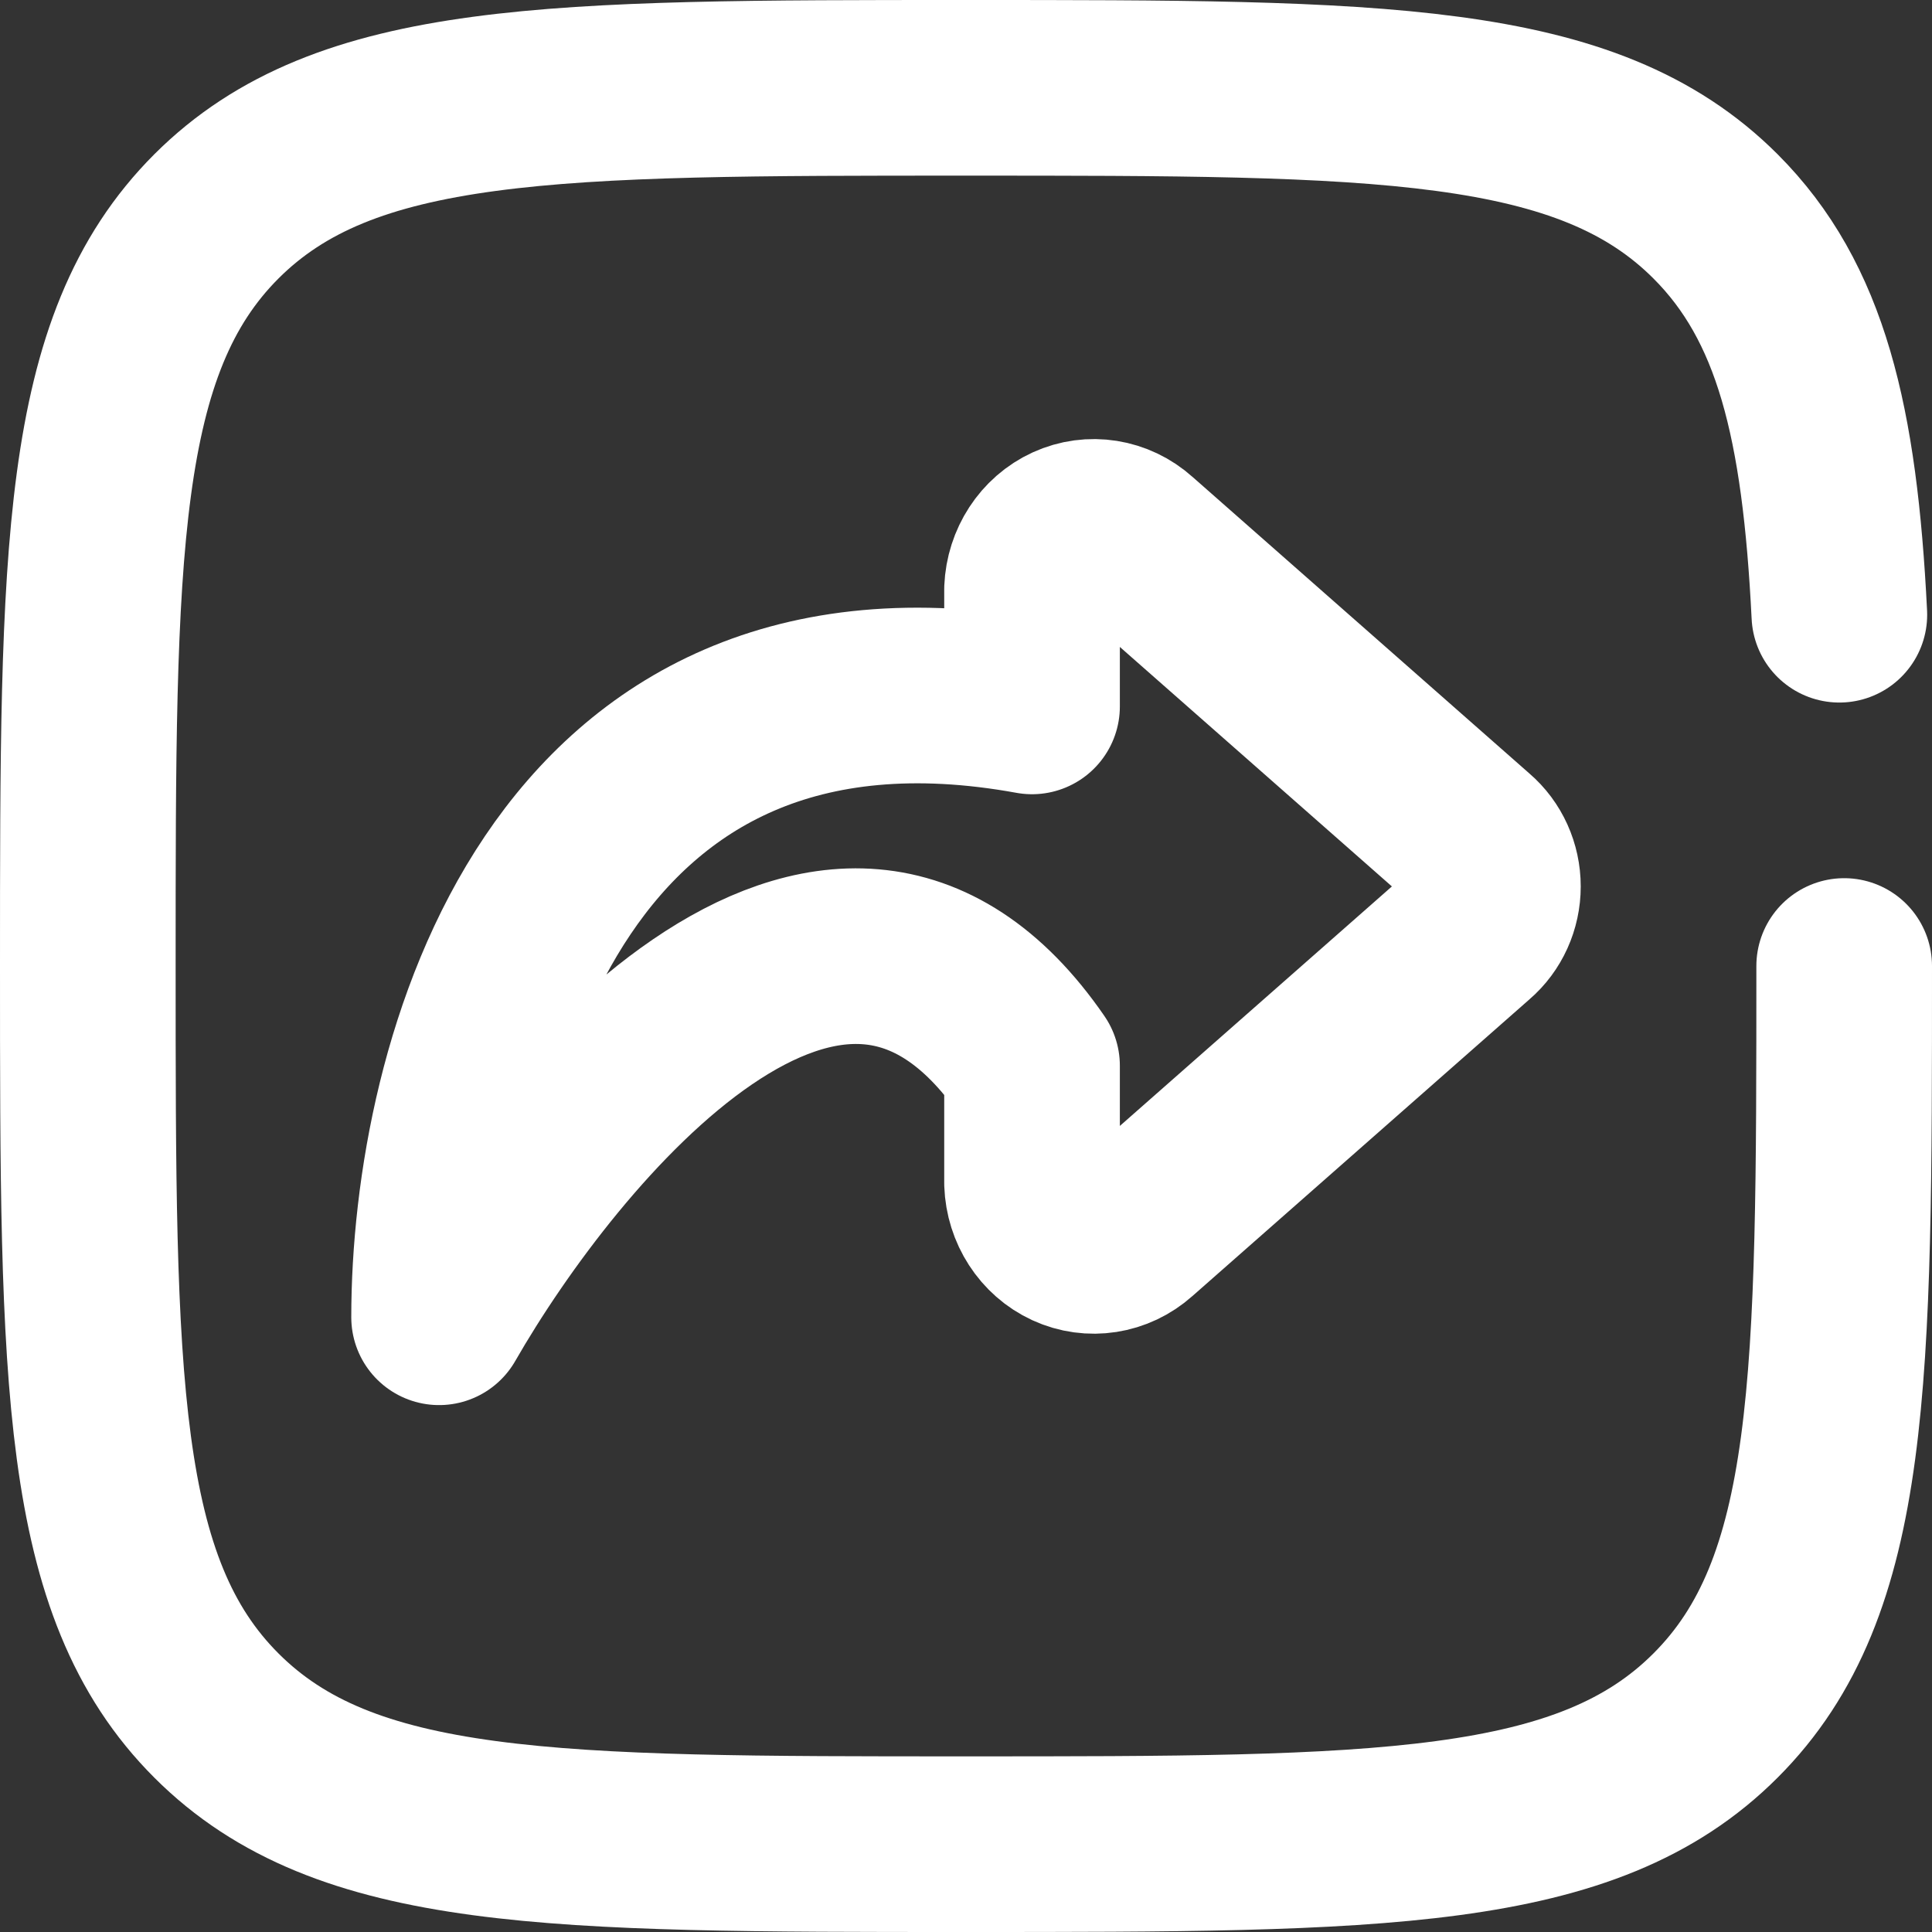<svg width="22" height="22" viewBox="0 0 22 22" fill="none" xmlns="http://www.w3.org/2000/svg">
<rect x="0" y="0" width="22" height="22" fill="#333333" stroke="none"/>
<path d="M21 11C21 15.714 21 18.071 19.535 19.535C18.071 21 15.714 21 11 21C6.286 21 3.929 21 2.464 19.535C1 18.071 1 15.714 1 11C1 6.286 1 3.929 2.464 2.464C3.929 1 6.286 1 11 1C15.714 1 18.071 1 19.535 2.464C20.509 3.438 20.836 4.807 20.945 7" stroke="white" stroke-width="2" stroke-linecap="round"/>
<path fill-rule="evenodd" clip-rule="evenodd" d="M12.915 14.01L16.76 10.625C16.912 10.495 17 10.3 17 10.094C17 9.888 16.912 9.693 16.76 9.563L12.915 6.178C12.71 5.994 12.423 5.948 12.175 6.061C11.928 6.174 11.764 6.426 11.752 6.709V8.044C6.353 7.062 5 12.136 5 15C6.252 12.818 9.497 8.862 11.752 12.136V13.474C11.762 13.758 11.926 14.011 12.173 14.125C12.421 14.239 12.709 14.194 12.915 14.01Z" stroke="white" stroke-width="2" stroke-linecap="round" stroke-linejoin="round"/>
</svg>
